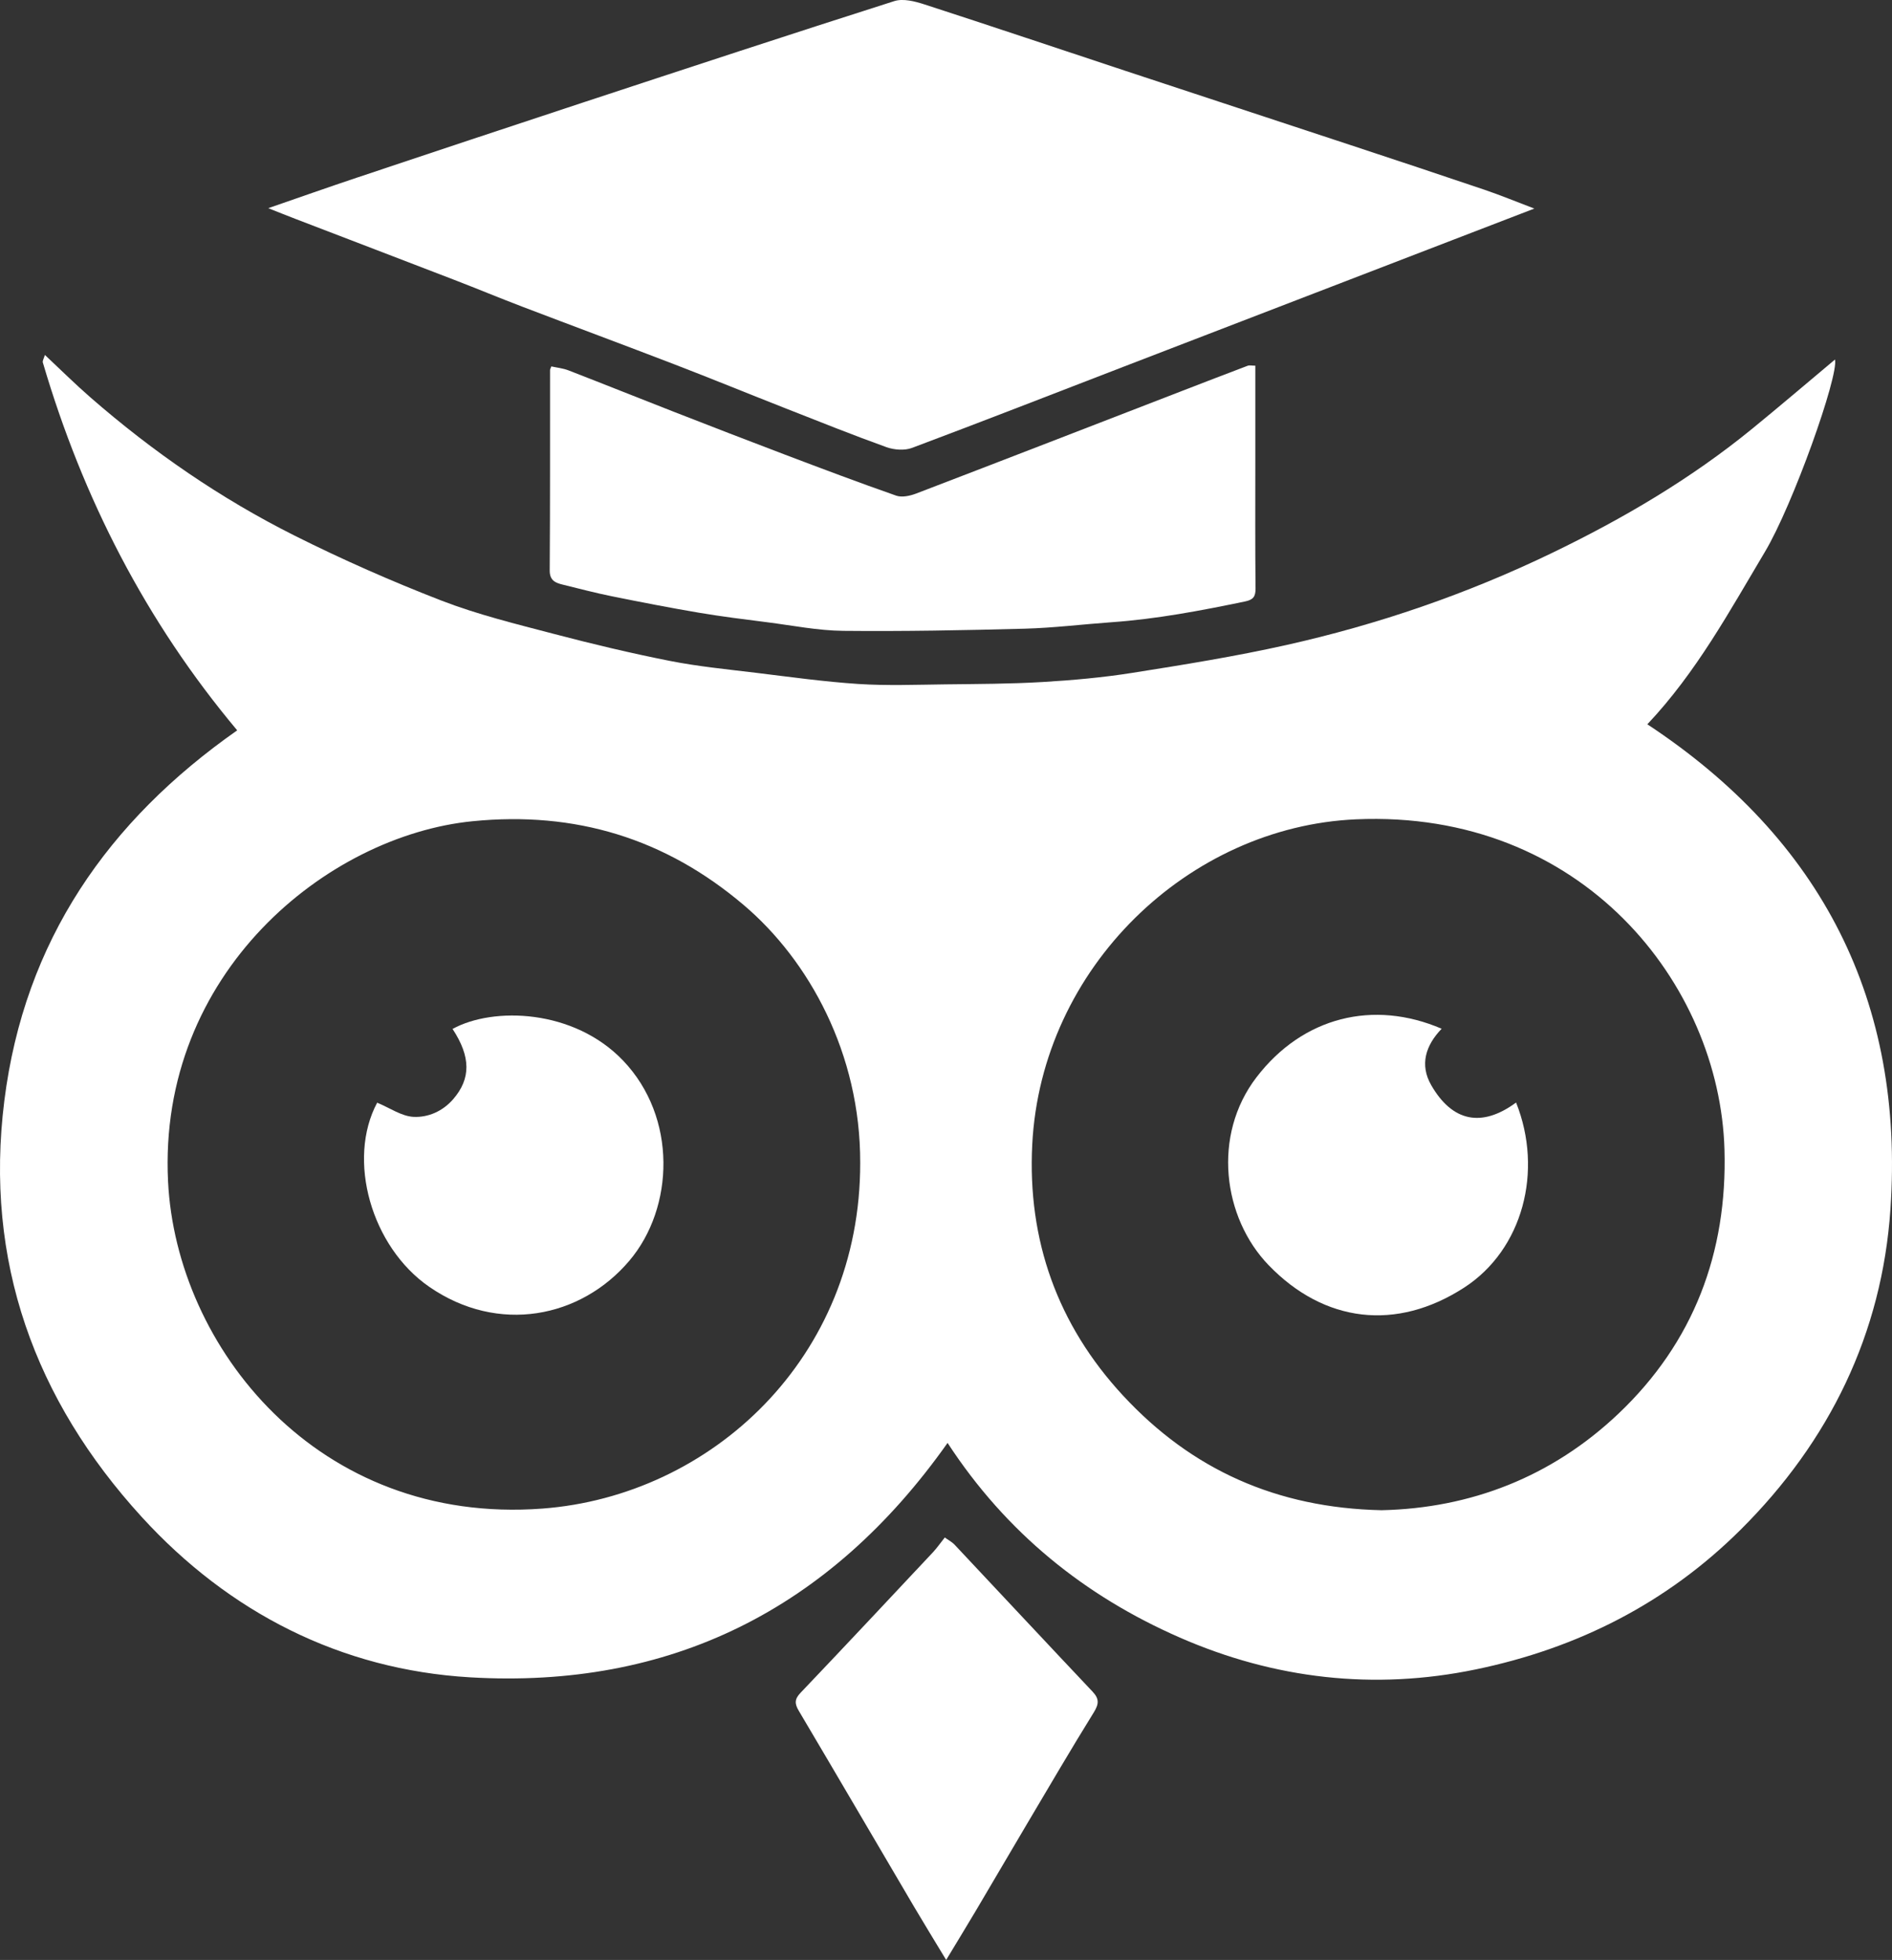 <?xml version="1.0" encoding="UTF-8"?>
<svg id="Layer_2" data-name="Layer 2" xmlns="http://www.w3.org/2000/svg" viewBox="0 0 681.82 706.35">
  <rect x="0" y="0" width="681.82" height="706.35" fill="#333333" stroke="none"/>
  <defs>
    <style>
      .cls-1 {
        fill: #fff;
      }
    </style>
  </defs>
  <g id="Layer_2-2" data-name="Layer 2">
    <g>
      <path class="cls-1" d="m341.47,520.02c-42.54,60.22-100.19,88.7-172.1,84.47-46.59-2.74-86.86-23.38-118.27-57.76C12.57,504.55-5.69,454.58,1.56,396.71c7.23-57.66,37.38-100.88,83.92-133.5C52.56,223.95,29.81,179.52,15.44,130.65c-.18-.62.37-1.46.74-2.73,5.68,5.32,10.87,10.48,16.37,15.27,22.52,19.64,47.01,36.52,73.7,49.89,17.19,8.61,34.86,16.41,52.78,23.35,13.08,5.06,26.86,8.43,40.48,12,13.85,3.64,27.81,6.97,41.85,9.75,10.18,2.01,20.56,3.02,30.88,4.27,12.35,1.5,24.71,3.24,37.11,4.05,10.37.67,20.82.26,31.23.14,11.68-.14,23.38-.15,35.04-.84,10.83-.64,21.69-1.61,32.4-3.3,18.57-2.94,37.17-5.93,55.51-10.03,33.12-7.41,65.1-18.39,95.73-33.17,25.62-12.36,50-26.69,72.09-44.71,10.19-8.32,20.19-16.87,29.93-25.02,1.34,5.98-15.17,52.41-25.24,69.29-12.78,21.42-24.7,43.43-42.39,62.17,62.83,41.41,92.72,99.94,87.61,174.75-3.06,44.84-21.92,83.61-53.99,115.51-26.65,26.51-58.88,42.78-95.44,50.35-36.68,7.6-72.58,3.44-106.67-11.48-34.15-14.94-62.53-37.7-83.68-70.14Zm-31.48-100.98c.1-39.36-18.47-72.88-41.88-92.79-28.4-24.16-60.91-33.96-97.8-30.29-52.36,5.2-113.49,54.66-109.75,129.85,2.96,59.58,53.82,123.96,134.9,117.87,60.77-4.57,114.65-54.18,114.53-124.63Zm187.88,125.23c32.01-.71,61.3-11.94,85.41-34.83,27.06-25.69,39.22-57.98,38.17-95.11-1.69-59.71-51.31-122.67-132.83-119.05-60.24,2.67-113.36,53.32-116.63,117.19-1.76,34.44,9.09,64.97,32.71,90.47,24.73,26.7,55.36,40.5,93.16,41.33Z"/>
      <path class="cls-1" d="m96.66,75.03c11.34-3.91,21.81-7.62,32.35-11.14,27.17-9.08,54.35-18.14,81.56-27.1C247.77,24.54,284.96,12.29,322.27.4c3.22-1.03,7.5.09,10.97,1.22,24.07,7.8,48.05,15.89,72.08,23.83,27.11,8.97,54.24,17.87,81.35,26.83,16.12,5.33,32.23,10.66,48.3,16.11,5.74,1.95,11.36,4.27,17.96,6.78-10.34,3.98-19.75,7.6-29.16,11.22-39.63,15.26-79.25,30.51-118.88,45.78-25.4,9.79-50.76,19.7-76.25,29.26-2.68,1-6.4.72-9.17-.27-12.07-4.34-23.99-9.12-35.94-13.82-13.5-5.31-26.93-10.8-40.47-16.02-18.18-7-36.44-13.77-54.64-20.72-8.37-3.19-16.64-6.63-25-9.85-18.99-7.32-38-14.58-57-21.88-3-1.15-5.99-2.36-9.77-3.85Z"/>
      <path class="cls-1" d="m198.67,132.05c2.02.45,4.2.66,6.17,1.42,12.75,4.94,25.44,10.04,38.18,15.01,13.18,5.14,26.37,10.26,39.6,15.27,13.4,5.08,26.82,10.15,40.35,14.88,2.07.72,4.98.08,7.18-.76,32.12-12.3,64.18-24.75,96.26-37.15,7.73-2.99,15.45-5.97,23.2-8.9.68-.26,1.54-.03,2.77-.03,0,11.75,0,23.26,0,34.77,0,15.17-.08,30.33.08,45.49.03,2.97-.84,4.1-3.77,4.71-15.93,3.31-31.88,6.34-48.14,7.49-10.42.74-20.83,2.04-31.26,2.32-21.79.58-43.61,1-65.4.78-9.11-.09-18.21-1.92-27.3-3.08-8.26-1.05-16.54-2.07-24.75-3.46-10.53-1.79-21.02-3.83-31.49-5.95-5.88-1.19-11.7-2.73-17.53-4.16-2.67-.65-4.74-1.47-4.72-5.13.17-24.07.1-48.14.12-72.2,0-.25.17-.51.46-1.32Z"/>
      <path class="cls-1" d="m340.97,706.35c-4.3-7.13-8.02-13.16-11.61-19.25-13.84-23.52-27.61-47.09-41.52-70.57-1.52-2.57-1.52-4.18.65-6.46,16.02-16.81,31.88-33.76,47.76-50.69,1.41-1.51,2.59-3.23,4.22-5.28,1.16.84,2.56,1.56,3.58,2.64,16.57,17.62,33.05,35.32,49.66,52.89,2.47,2.61,2.34,4.46.46,7.5-8.26,13.33-16.18,26.89-24.18,40.38-6.08,10.26-12.09,20.57-18.17,30.84-3.37,5.68-6.82,11.32-10.86,18.01Z"/>
      <path class="cls-1" d="m135.91,397.39c4.63,1.92,8.83,4.92,13.15,5.12,5.23.24,10.45-1.99,14.26-6.38,6.39-7.37,6.39-15.26-.23-25.31,14.64-8.05,43.7-7.2,61.48,11.43,19.5,20.43,18.45,52.96,2.23,72.11-17.5,20.65-47.26,26.59-72.14,9.38-20.89-14.45-29.72-45.79-18.74-66.34Z"/>
      <path class="cls-1" d="m546.35,397.35c9.86,24.68,2.42,53.04-18.74,66.71-24.37,15.75-50.38,12.7-70.46-8.13-16.45-17.07-20.43-46.72-4.34-67.7,16.71-21.79,42.14-28.04,66.72-17.48-5.76,5.97-8,12.96-3.76,20.34,7.58,13.16,18.15,15.39,30.57,6.26Z"/>
    </g>
  </g>
</svg>